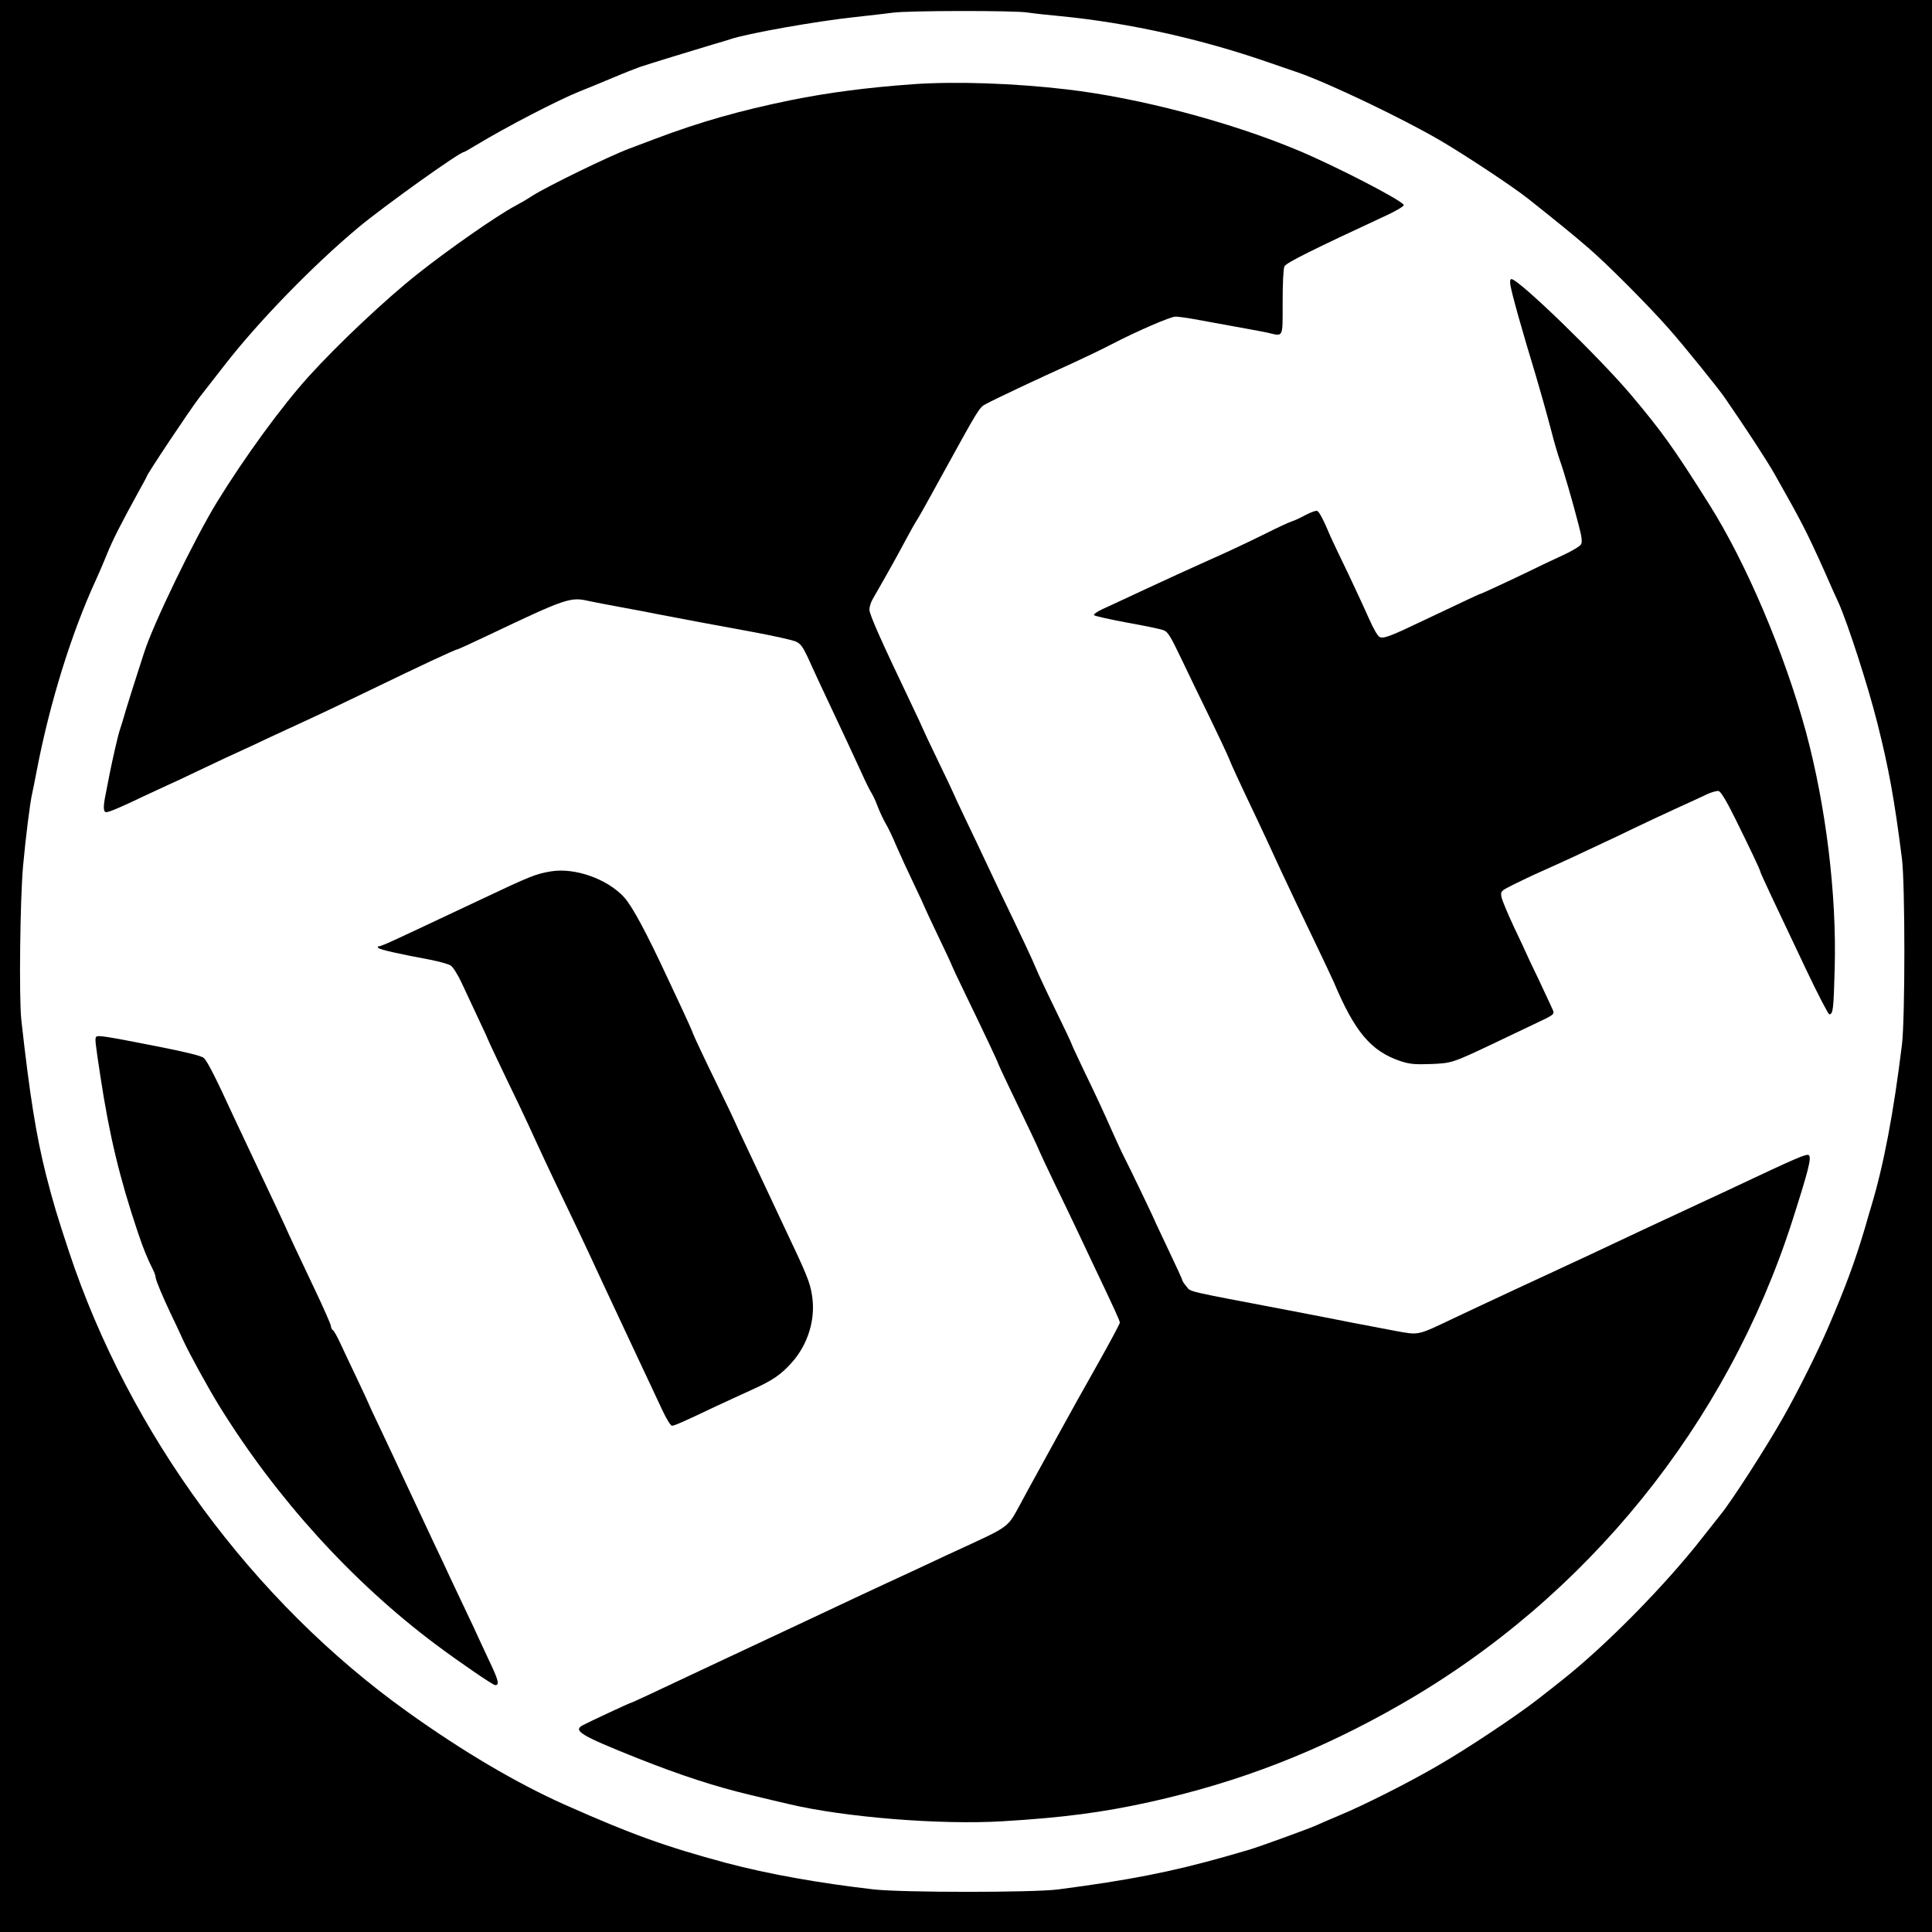 <?xml version="1.0" standalone="no"?>
<!DOCTYPE svg PUBLIC "-//W3C//DTD SVG 20010904//EN"
 "http://www.w3.org/TR/2001/REC-SVG-20010904/DTD/svg10.dtd">
<svg version="1.0" xmlns="http://www.w3.org/2000/svg"
 width="1080pt" height="1080pt" viewBox="0 0 1080 1080"
 preserveAspectRatio="xMidYMid meet">
<g transform="translate(0,1080) scale(0.1,-0.1)"
fill="#000000" stroke="none">
<path d="M0 5400 l0 -5400 5400 0 5400 0 0 5400 0 5400 -5400 0 -5400 0 0
-5400z m5744 5330 c33 -5 115 -14 181 -20 381 -37 788 -127 1170 -260 66 -23
139 -48 163 -56 172 -60 580 -255 791 -378 145 -85 406 -258 491 -325 166
-132 253 -202 345 -282 106 -92 336 -323 447 -450 78 -88 272 -328 308 -380
122 -177 235 -350 280 -429 152 -269 176 -315 277 -539 35 -80 71 -161 80
-179 52 -116 165 -465 217 -672 64 -253 96 -429 138 -760 18 -144 18 -894 0
-1040 -47 -383 -102 -673 -172 -905 -5 -16 -21 -70 -35 -120 -55 -185 -107
-326 -203 -550 -60 -140 -172 -364 -252 -505 -94 -167 -291 -473 -352 -547
-18 -23 -62 -79 -98 -124 -208 -268 -550 -615 -794 -806 -22 -18 -81 -64 -131
-103 -118 -92 -397 -278 -561 -372 -156 -91 -411 -220 -549 -277 -55 -23 -115
-49 -132 -57 -38 -17 -315 -118 -370 -134 -37 -11 -65 -19 -135 -39 -301 -85
-535 -131 -933 -183 -139 -18 -867 -18 -1030 0 -306 35 -591 86 -825 148 -342
92 -533 161 -906 327 -268 120 -568 297 -874 516 -867 619 -1558 1559 -1895
2576 -66 200 -88 273 -126 421 -57 225 -93 452 -140 874 -13 124 -7 670 10
860 15 163 39 355 51 405 5 22 16 78 25 125 72 377 194 771 332 1070 14 30 41
93 60 140 32 80 79 172 179 354 24 43 44 80 44 82 0 11 244 377 296 444 23 30
87 112 141 181 188 242 494 557 747 768 140 117 565 421 589 421 3 0 34 18 69
39 165 100 454 250 578 300 41 16 125 51 185 76 61 26 128 52 150 60 53 18
311 97 405 125 41 12 86 25 100 30 91 32 485 102 703 125 84 9 177 20 207 24
79 12 681 13 754 1z"/>
<path d="M5100 10329 c-258 -19 -466 -46 -680 -89 -283 -58 -506 -121 -760
-217 -52 -20 -117 -44 -143 -54 -110 -41 -461 -212 -542 -264 -27 -18 -70 -43
-95 -56 -102 -54 -374 -244 -544 -379 -181 -143 -450 -397 -609 -573 -153
-169 -357 -449 -513 -702 -128 -209 -359 -686 -409 -845 -10 -30 -30 -93 -45
-140 -15 -47 -40 -125 -55 -175 -14 -49 -30 -101 -35 -115 -10 -28 -41 -165
-58 -250 -6 -30 -15 -79 -21 -108 -15 -72 -14 -102 3 -102 16 0 80 27 201 85
50 23 113 53 140 65 28 12 100 46 160 75 61 29 135 64 165 78 30 14 98 45 150
69 52 25 147 69 210 98 160 73 302 141 455 215 266 129 471 225 482 225 3 0
76 33 162 74 450 214 469 220 574 196 23 -5 105 -21 182 -35 77 -14 172 -32
210 -40 102 -20 312 -59 535 -100 107 -20 210 -43 228 -51 26 -11 39 -29 64
-81 17 -38 51 -111 75 -163 122 -259 194 -413 229 -490 21 -47 45 -96 54 -110
9 -14 25 -47 35 -75 10 -27 30 -70 44 -95 15 -25 42 -81 60 -125 19 -44 63
-140 98 -213 35 -73 63 -134 63 -136 0 -2 34 -74 75 -160 41 -86 75 -158 75
-161 0 -2 33 -73 74 -157 108 -223 186 -388 186 -394 0 -2 27 -60 59 -127 110
-228 171 -357 171 -361 0 -2 39 -85 86 -183 48 -98 103 -214 124 -258 21 -44
59 -125 85 -180 129 -271 155 -328 155 -339 0 -6 -55 -109 -122 -228 -68 -120
-168 -299 -223 -400 -55 -100 -115 -209 -133 -242 -19 -34 -52 -95 -74 -136
-78 -143 -58 -128 -343 -260 -33 -15 -96 -44 -140 -65 -44 -21 -141 -66 -215
-100 -74 -34 -286 -133 -470 -220 -184 -86 -438 -206 -565 -265 -126 -59 -279
-131 -338 -159 -60 -28 -110 -51 -113 -51 -5 0 -226 -103 -264 -123 -60 -31
-18 -57 305 -186 245 -97 433 -158 630 -205 83 -20 179 -43 215 -51 311 -74
849 -117 1195 -96 335 20 557 49 820 107 506 112 953 286 1410 549 1036 595
1819 1564 2184 2700 91 285 108 352 93 367 -11 11 -60 -10 -452 -195 -58 -27
-195 -91 -305 -142 -110 -51 -243 -113 -295 -138 -122 -58 -258 -121 -340
-159 -36 -17 -155 -72 -265 -123 -110 -51 -254 -119 -320 -150 -217 -103 -199
-99 -334 -75 -64 12 -170 32 -236 45 -66 13 -228 45 -360 70 -583 111 -548
102 -572 133 -13 15 -23 30 -23 34 0 4 -34 78 -75 164 -41 86 -75 158 -75 159
0 5 -149 316 -175 365 -13 25 -41 86 -63 135 -55 124 -89 198 -166 357 -36 76
-66 140 -66 143 0 3 -40 88 -89 188 -49 100 -98 205 -109 232 -18 45 -81 179
-207 440 -24 50 -59 124 -78 165 -19 41 -67 142 -106 223 -39 82 -71 150 -71
152 0 2 -38 82 -85 179 -47 97 -85 178 -85 180 0 2 -32 70 -71 152 -162 339
-229 489 -229 516 0 15 8 42 19 60 92 160 140 247 183 328 28 52 55 100 60
107 8 11 38 63 153 273 195 354 199 362 235 381 47 26 315 152 475 224 72 33
175 82 230 111 143 74 328 154 356 154 13 0 60 -6 104 -14 313 -57 375 -68
412 -76 89 -21 83 -33 83 171 0 106 4 188 10 200 12 21 146 88 583 291 48 23
86 46 84 52 -8 25 -385 220 -597 308 -377 157 -883 291 -1285 338 -297 35
-624 46 -865 29z"/>
<path d="M8443 9208 c6 -43 65 -254 144 -513 24 -82 53 -183 85 -304 16 -63
38 -138 48 -165 21 -58 69 -222 104 -358 18 -67 22 -97 14 -111 -5 -10 -53
-39 -106 -63 -54 -25 -133 -62 -177 -84 -101 -49 -275 -130 -280 -130 -4 0
-55 -24 -325 -152 -182 -87 -218 -100 -239 -88 -10 5 -35 49 -56 97 -21 48
-74 162 -117 253 -44 91 -89 185 -100 210 -41 98 -64 140 -75 144 -7 3 -36 -8
-65 -23 -29 -16 -64 -32 -78 -36 -14 -4 -82 -36 -152 -71 -70 -35 -207 -100
-305 -143 -98 -44 -261 -118 -363 -166 -102 -47 -209 -98 -239 -111 -30 -14
-50 -29 -45 -33 5 -5 87 -23 182 -41 96 -17 187 -36 204 -42 26 -9 39 -30 100
-157 38 -80 110 -229 160 -331 49 -101 98 -205 108 -230 17 -43 54 -123 155
-335 26 -55 88 -188 137 -295 50 -107 132 -280 183 -385 50 -104 100 -210 111
-235 117 -278 208 -386 371 -441 54 -18 81 -20 171 -17 117 5 119 5 347 113
66 32 171 81 233 111 108 51 112 53 103 77 -6 14 -42 91 -80 172 -39 81 -71
148 -71 150 0 2 -30 65 -66 141 -36 77 -68 153 -71 171 -5 31 -3 33 67 68 40
20 111 54 159 75 47 21 127 57 176 80 50 23 122 57 160 75 39 18 122 57 185
88 63 30 169 80 235 110 66 30 141 64 167 77 26 12 55 20 65 18 12 -2 43 -53
93 -154 87 -176 140 -288 140 -296 0 -4 31 -71 68 -150 37 -78 122 -257 187
-395 66 -139 125 -253 131 -253 21 0 24 28 30 254 12 415 -49 910 -161 1326
-119 437 -333 942 -540 1270 -199 316 -262 404 -436 611 -178 211 -630 649
-670 649 -7 0 -9 -13 -6 -32z"/>
<path d="M3080 5929 c-84 -14 -115 -26 -383 -153 -148 -70 -301 -142 -340
-160 -40 -19 -107 -50 -150 -70 -42 -20 -82 -36 -89 -36 -8 0 -8 -3 -3 -9 10
-10 117 -34 290 -66 50 -10 101 -24 114 -32 13 -8 40 -51 61 -96 21 -45 63
-135 94 -201 31 -65 56 -120 56 -122 0 -2 69 -149 173 -364 25 -52 70 -149
100 -215 50 -109 133 -284 237 -500 21 -44 81 -172 133 -285 53 -113 139 -297
192 -410 53 -113 115 -244 137 -292 23 -49 47 -88 54 -88 14 0 62 21 249 110
61 28 151 70 200 92 113 51 160 83 220 150 92 102 136 245 114 378 -11 72 -30
118 -157 385 -49 105 -101 215 -115 245 -14 30 -55 117 -91 193 -36 76 -66
140 -66 142 0 2 -50 107 -111 232 -61 125 -117 244 -124 263 -7 19 -34 80 -60
135 -26 55 -63 134 -82 175 -119 256 -199 405 -244 454 -94 103 -276 167 -409
145z"/>
<path d="M538 5004 c-8 -8 -7 -23 23 -219 50 -331 108 -572 210 -875 34 -100
50 -139 91 -222 4 -10 8 -23 8 -29 0 -14 41 -111 85 -204 19 -38 50 -105 69
-147 35 -76 137 -262 199 -363 320 -519 746 -988 1212 -1337 138 -103 321
-228 333 -228 26 0 19 27 -38 146 -33 70 -60 128 -60 129 0 2 -30 65 -66 141
-36 77 -79 166 -94 199 -15 33 -51 110 -80 170 -29 61 -96 205 -150 320 -54
116 -125 268 -159 339 -34 70 -61 130 -61 131 0 2 -30 66 -66 142 -36 76 -79
166 -94 199 -16 34 -33 65 -39 68 -6 4 -11 14 -11 23 0 8 -43 106 -96 217
-100 211 -129 272 -162 346 -11 25 -66 142 -122 260 -56 118 -130 276 -165
350 -99 216 -146 308 -166 326 -13 12 -100 33 -262 65 -290 57 -330 63 -339
53z"/>
</g>
</svg>
